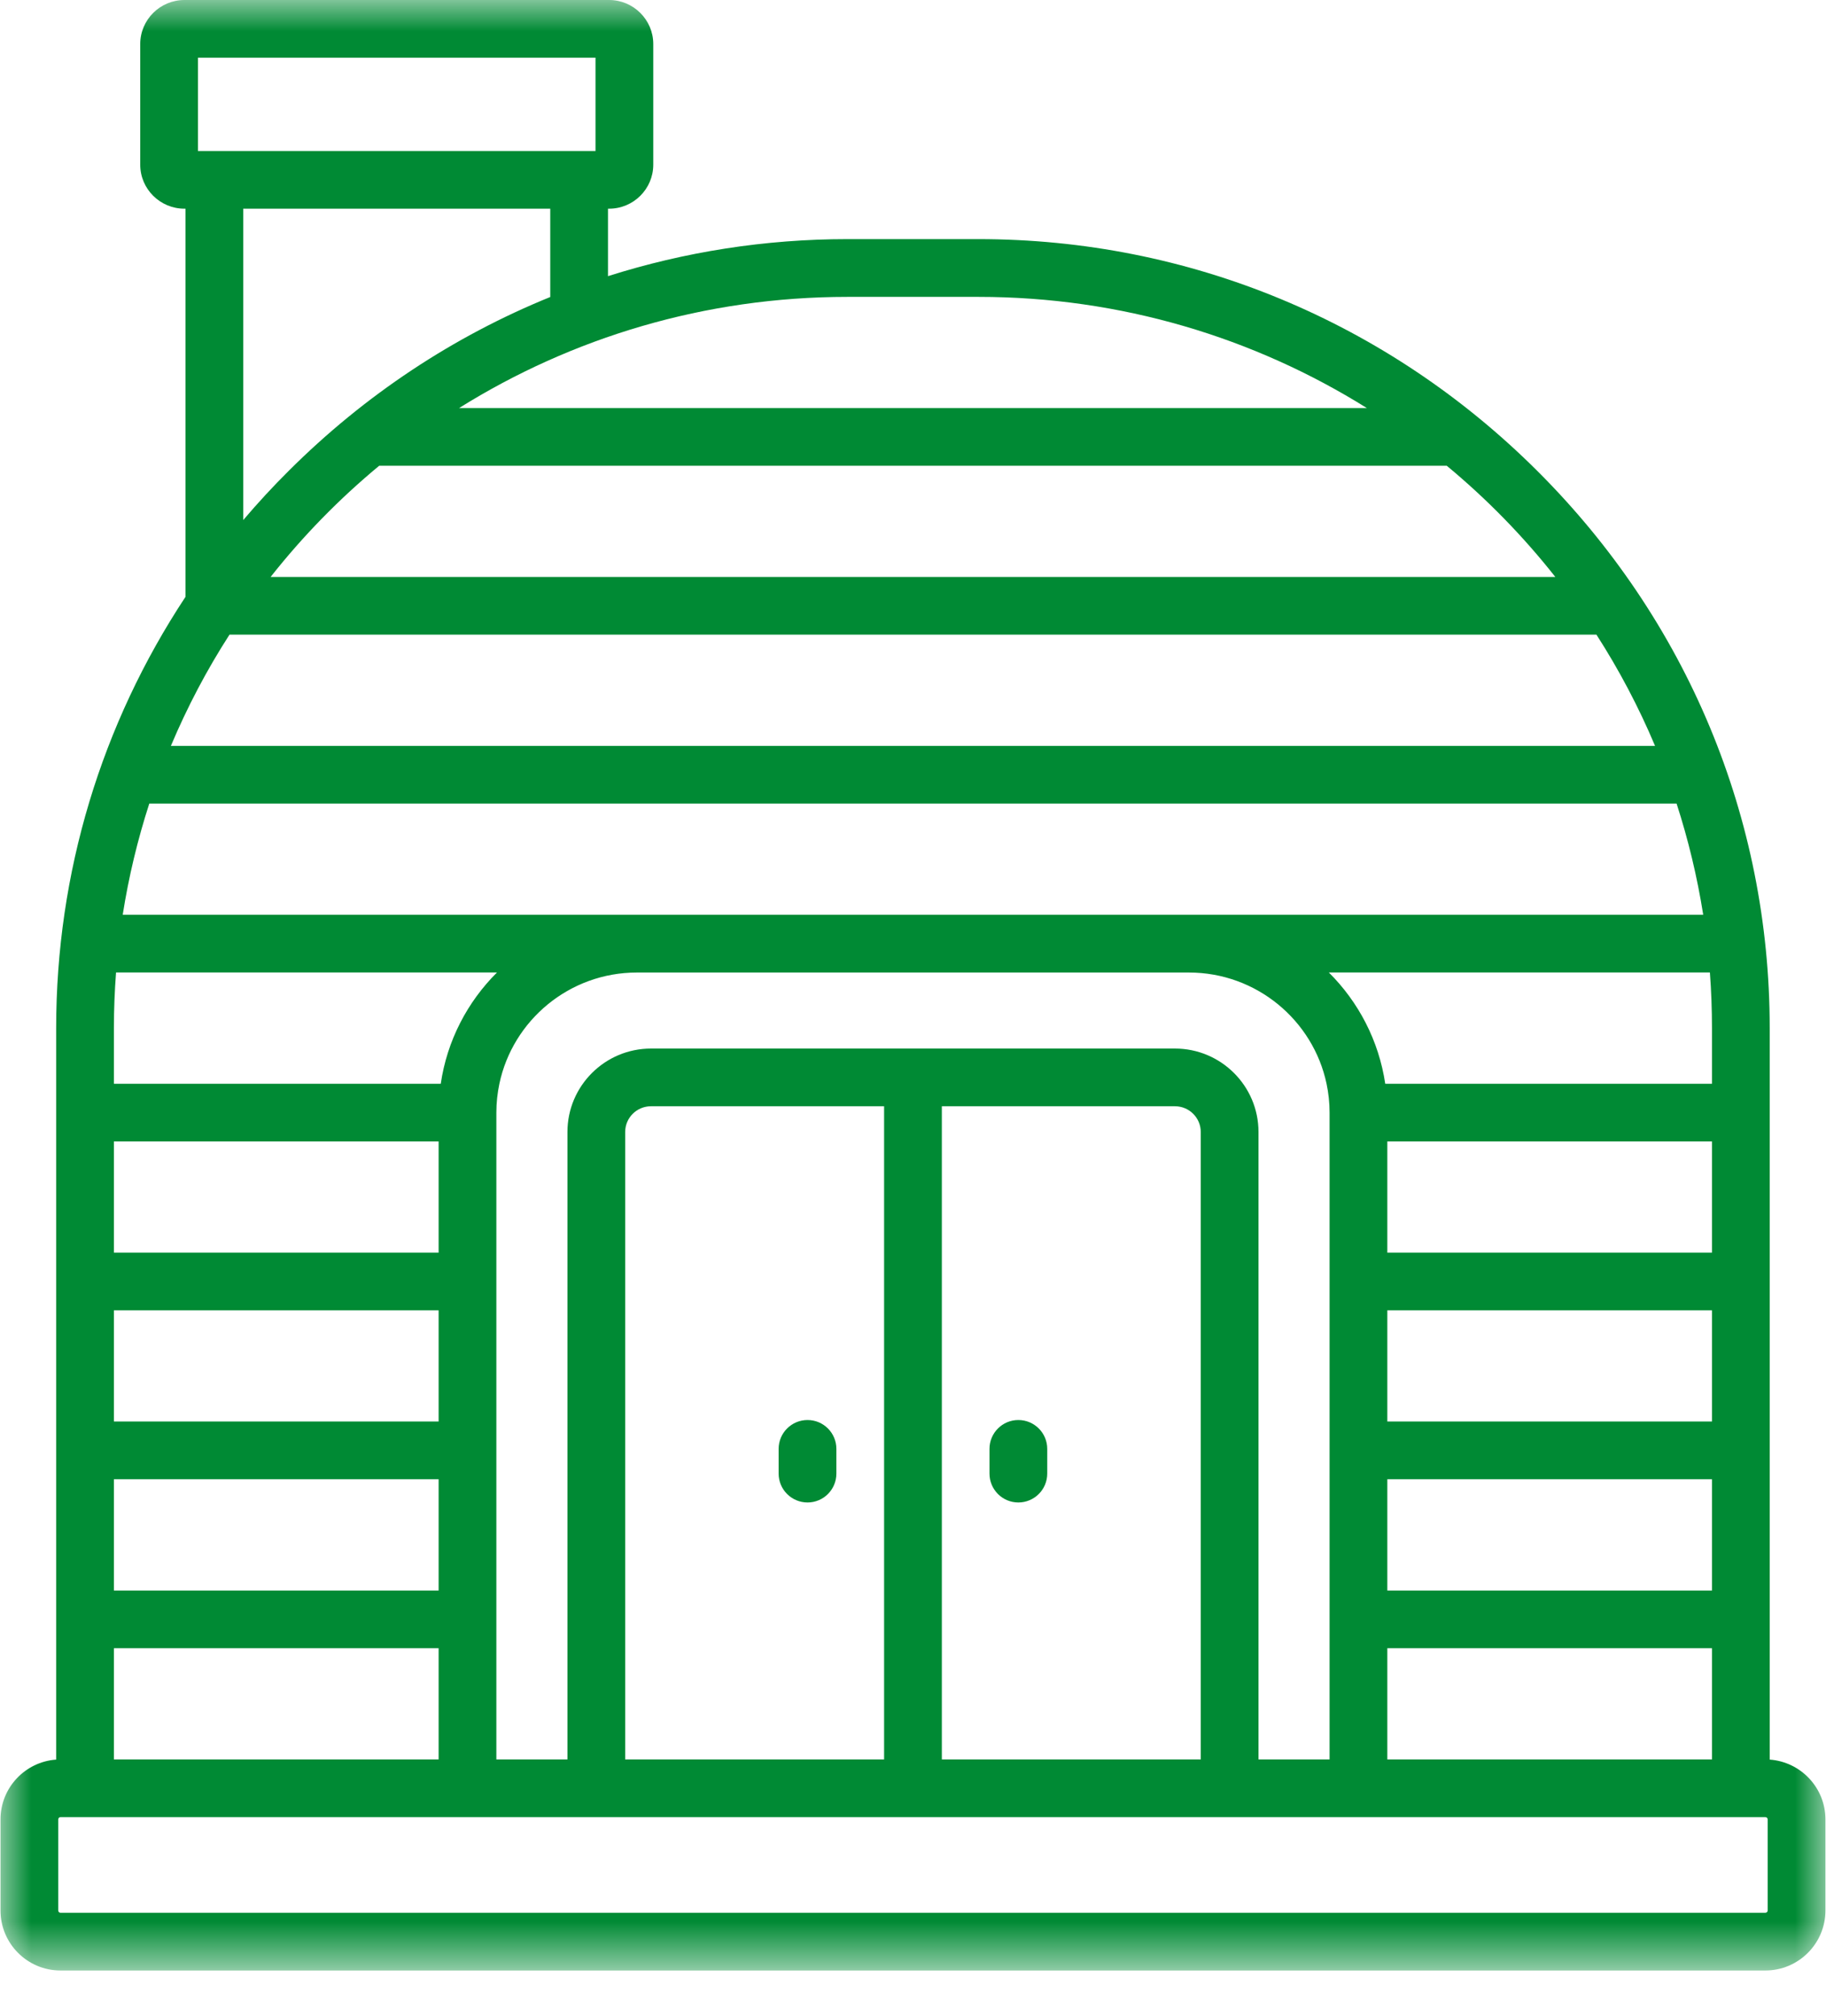 <svg width="29" height="32" viewBox="0 0 29 32" fill="none" xmlns="http://www.w3.org/2000/svg">
<path d="M16.173 23.852C15.92 23.852 15.715 23.647 15.715 23.394V23.001C15.715 22.748 15.92 22.543 16.173 22.543C16.426 22.543 16.632 22.748 16.632 23.001V23.394C16.632 23.647 16.426 23.852 16.173 23.852Z" fill="#008A34"/>
<path d="M12.825 23.852C12.572 23.852 12.366 23.647 12.366 23.394V23.001C12.366 22.748 12.572 22.543 12.825 22.543C13.078 22.543 13.283 22.748 13.283 23.001V23.394C13.283 23.647 13.078 23.852 12.825 23.852Z" fill="#008A34"/>
<mask id="mask0_244_1232" style="mask-type:luminance" maskUnits="userSpaceOnUse" x="0" y="0" width="29" height="32">
<path d="M0 0H29V31.282H0V0Z" fill="white"/>
</mask>
<g mask="url(#mask0_244_1232)">
<path d="M28.106 27.934V16.321C28.106 12.989 26.795 9.847 24.414 7.475C22.034 5.103 18.882 3.796 15.539 3.796H13.46C12.151 3.796 10.872 3.998 9.656 4.384V3.313H9.674C10.06 3.313 10.375 3 10.375 2.614V0.699C10.375 0.314 10.06 0 9.674 0H2.929C2.542 0 2.227 0.314 2.227 0.699V2.614C2.227 3 2.542 3.313 2.929 3.313H2.946V9.475C1.61 11.497 0.892 13.857 0.892 16.321V27.934C0.399 27.969 0.008 28.381 0.008 28.883V30.33C0.008 30.855 0.435 31.282 0.96 31.282H28.037C28.563 31.282 28.991 30.855 28.991 30.33V28.883C28.991 28.381 28.6 27.97 28.106 27.934ZM27.189 16.321V17.205H22C21.898 16.52 21.575 15.906 21.105 15.439C21.105 15.438 21.104 15.438 21.104 15.438H27.156C27.178 15.73 27.189 16.024 27.189 16.321ZM22.033 25.25V23.483H27.189V25.25H22.033ZM27.189 26.166V27.931H22.033V26.166H27.189ZM22.033 22.567V20.802H27.189V22.567H22.033ZM22.033 19.886V18.121H27.189V19.886H22.033ZM18.66 16.646H10.339C9.607 16.646 9.012 17.24 9.012 17.97V27.931H7.883V17.663C7.883 17.506 7.9 17.353 7.931 17.205C8.143 16.198 9.042 15.439 10.115 15.439H18.882C19.956 15.439 20.855 16.198 21.068 17.205C21.099 17.353 21.116 17.506 21.116 17.663V27.931H19.987V17.97C19.987 17.24 19.392 16.646 18.66 16.646ZM19.07 17.97V27.931H14.958V17.562H18.66C18.886 17.562 19.07 17.745 19.07 17.97ZM14.041 17.562V27.931H9.929V17.97C9.929 17.745 10.113 17.562 10.339 17.562H14.041ZM2.371 12.757H26.627C26.812 13.328 26.954 13.917 27.05 14.522H1.949C2.044 13.917 2.186 13.328 2.371 12.757ZM24.701 9.159H4.298C4.809 8.511 5.387 7.92 6.022 7.394H22.977C23.612 7.92 24.19 8.511 24.701 9.159ZM3.863 8.256V3.313H8.739V4.715C7.205 5.338 5.795 6.268 4.585 7.475C4.332 7.726 4.092 7.987 3.863 8.256ZM13.46 4.713H15.539C17.803 4.713 19.918 5.36 21.708 6.478H7.291C9.081 5.36 11.196 4.713 13.46 4.713ZM3.144 0.916H9.458V2.397H3.144V0.916ZM3.645 10.075H25.354C25.713 10.633 26.025 11.224 26.285 11.841H2.714C2.974 11.224 3.285 10.633 3.645 10.075ZM1.809 16.321C1.809 16.024 1.821 15.73 1.843 15.438H7.894C7.894 15.438 7.894 15.438 7.893 15.438C7.423 15.906 7.1 16.52 7 17.205H1.809V16.321ZM1.809 18.121H6.966V19.886H1.809V18.121ZM1.809 20.802H6.966V22.567H1.809V20.802ZM1.809 23.483H6.966V25.25H1.809V23.483ZM1.809 26.166H6.966V27.931H1.809V26.166ZM28.074 30.33C28.074 30.349 28.057 30.366 28.037 30.366H0.96C0.941 30.366 0.925 30.349 0.925 30.33V28.883C0.925 28.864 0.941 28.847 0.96 28.847H28.037C28.057 28.847 28.074 28.864 28.074 28.883V30.33Z" fill="#008A34"/>
</g>
</svg>
